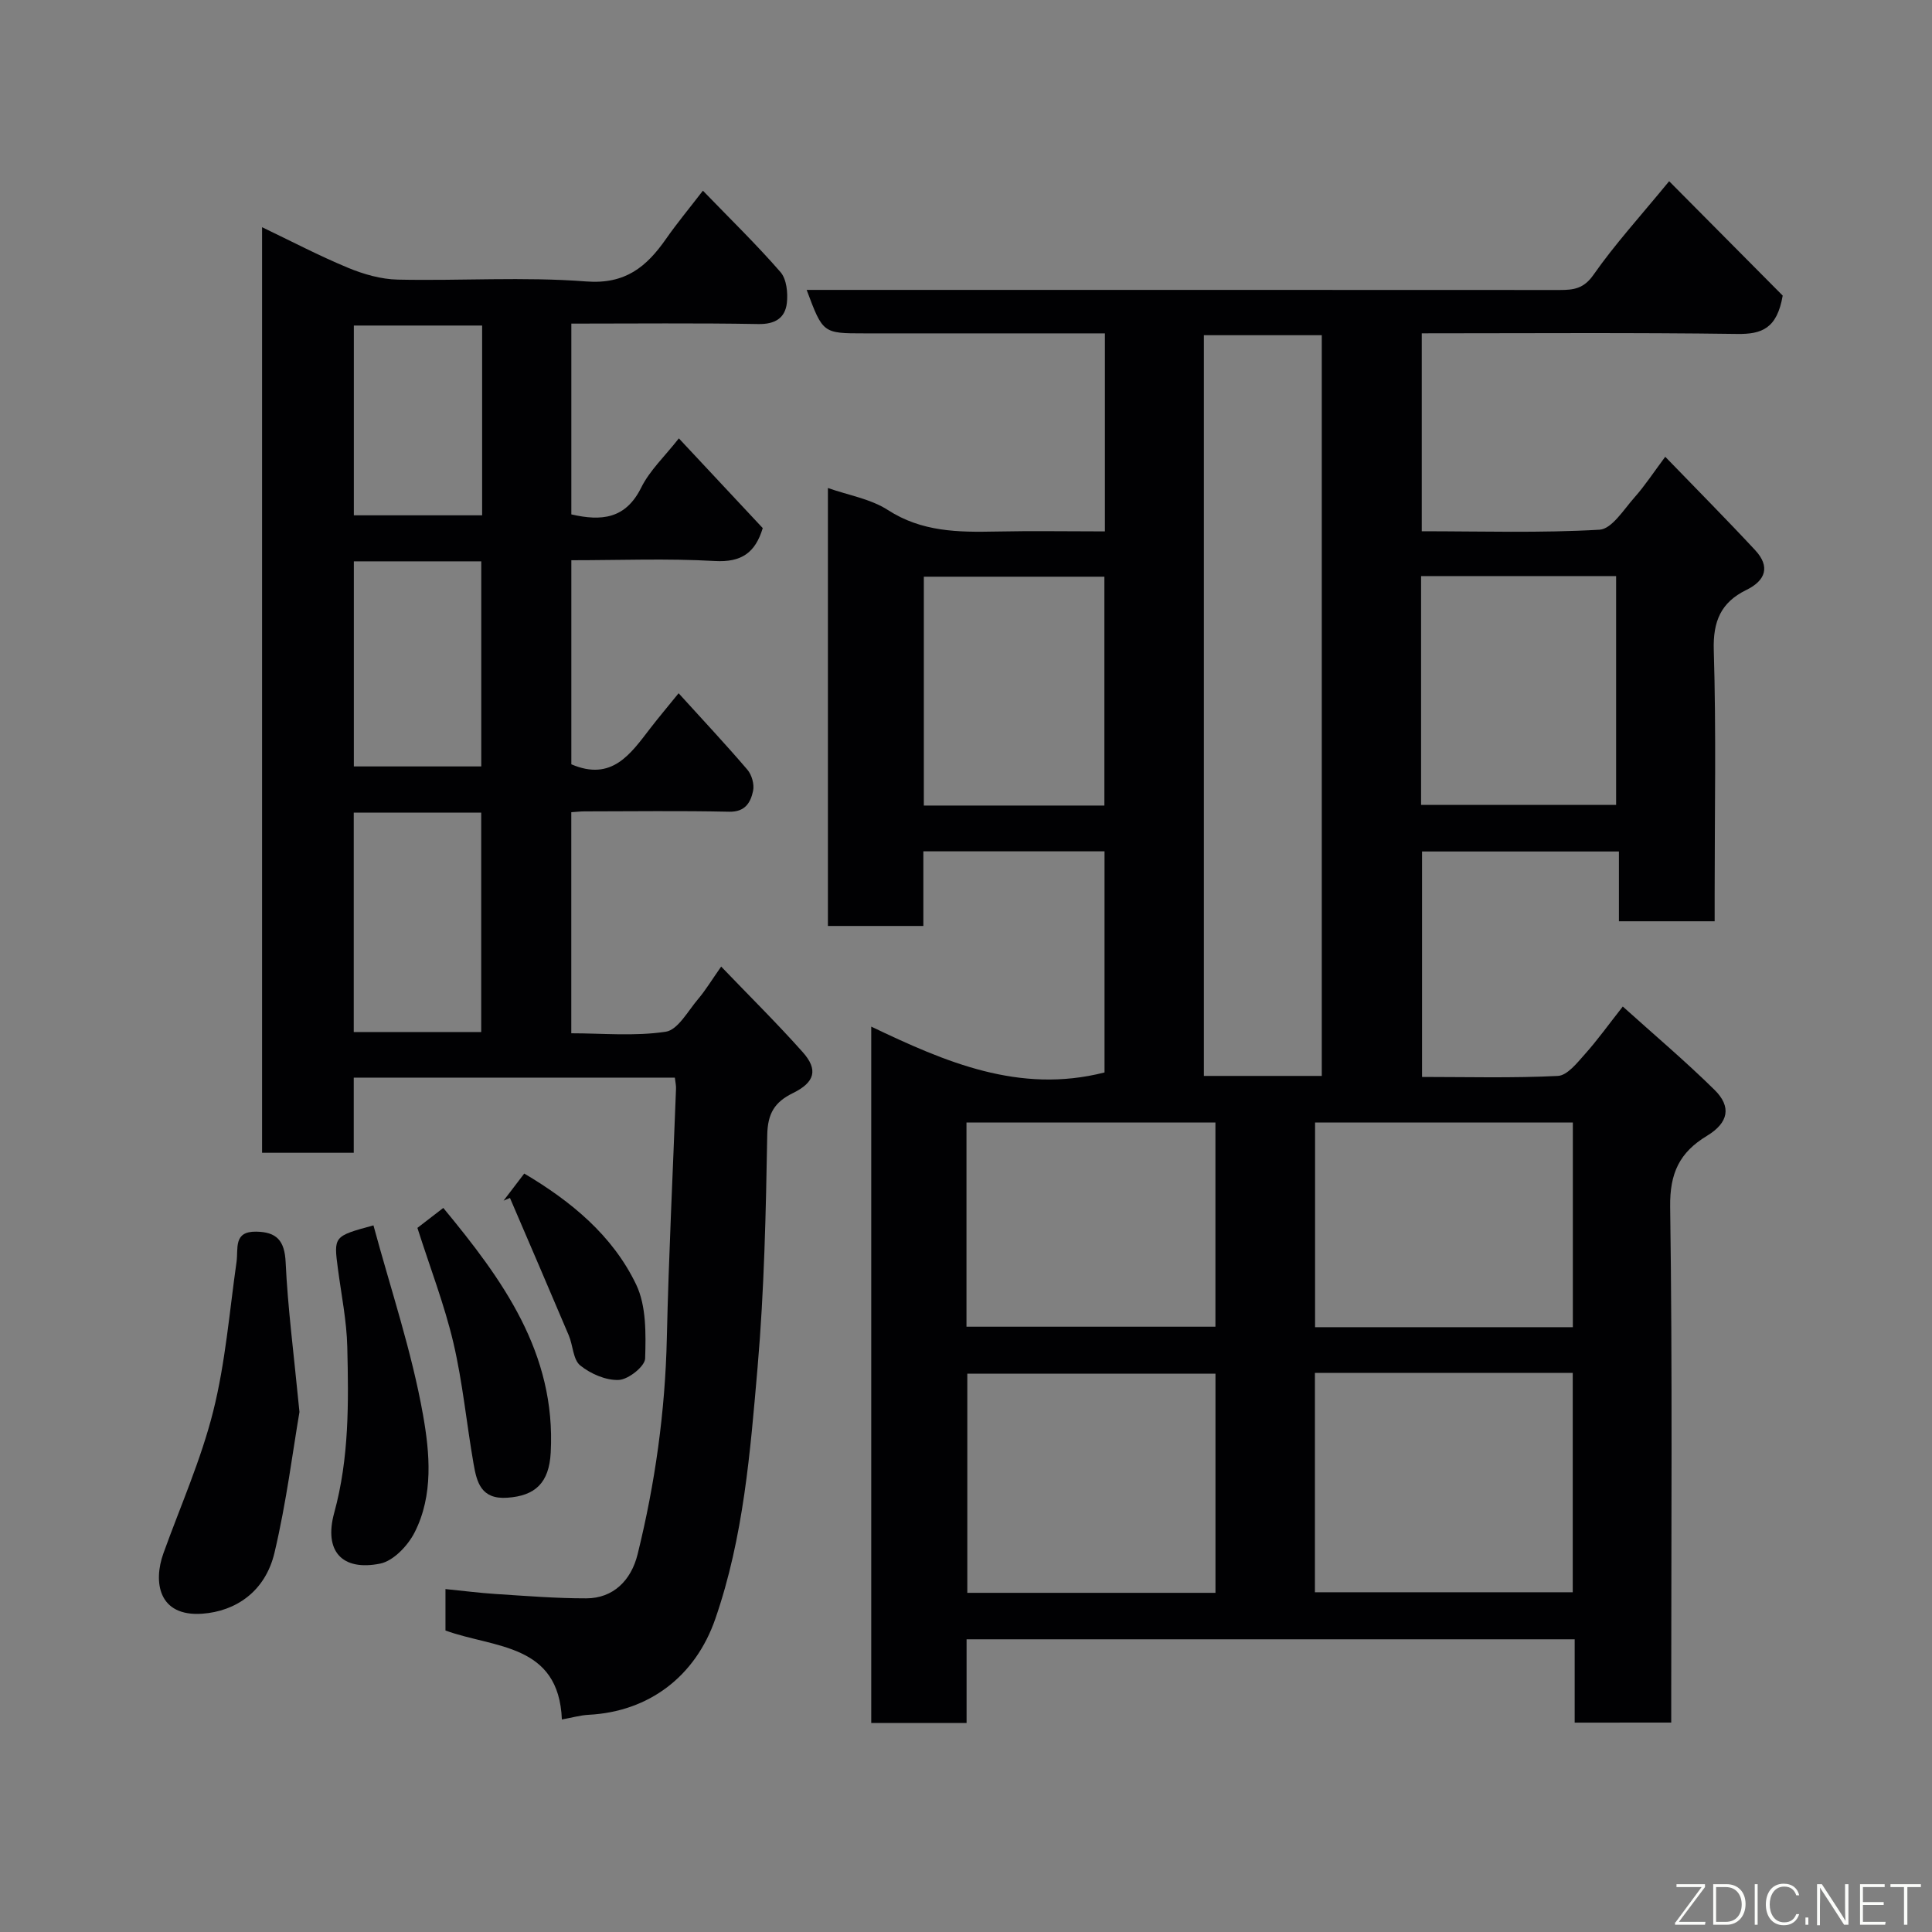 <svg enable-background="new 0 0 400 400" viewBox="0 0 400 400" xmlns="http://www.w3.org/2000/svg"><rect x="0" y="0" width="400" height="400" fill="#808080" stroke="none"/><path d="m326.02 356.65c0-5.88 0-11.37 0-17.25-41.91 0-83.63 0-125.9 0v17.33c-6.81 0-13.08 0-19.74 0 0-47.66 0-95.39 0-144.18 15.29 7.3 30.64 14 48.3 9.49 0-14.76 0-30.14 0-45.78-12.43 0-24.69 0-37.51 0v15.45c-6.81 0-13.08 0-19.76 0 0-30.03 0-60.21 0-90.67 4.28 1.5 8.85 2.25 12.41 4.55 7.02 4.54 14.55 4.62 22.35 4.46 7.45-.16 14.9-.03 22.59-.03 0-13.76 0-27.03 0-41-1.78 0-3.53 0-5.29 0-14.83 0-29.66 0-44.5 0-8.6 0-8.6 0-11.96-9h5.93c50 0 99.99-.01 149.99.02 2.86 0 4.97-.26 6.98-3.14 4.4-6.29 9.62-12.02 15.67-19.38 8.31 8.37 16.27 16.39 23.51 23.68-1.18 6.85-4.35 8.01-9.43 7.94-21.64-.3-43.3-.13-65.3-.13v40.98c12.29 0 24.58.39 36.81-.32 2.54-.15 5.01-4.18 7.23-6.68 2.16-2.43 3.95-5.18 6.37-8.42 6.33 6.55 12.59 12.85 18.63 19.35 3.13 3.37 2.19 6.26-1.85 8.23-5.24 2.56-6.92 6.47-6.73 12.49.51 16.82.18 33.66.18 50.49v5.61c-6.74 0-13 0-19.82 0 0-4.7 0-9.43 0-14.45-13.81 0-27.08 0-40.76 0v46.68c9.27 0 18.71.26 28.12-.21 1.95-.1 3.99-2.7 5.59-4.5 2.61-2.92 4.9-6.12 7.85-9.87 6.45 5.81 12.95 11.3 19 17.26 3.54 3.49 2.92 6.79-1.57 9.51-5.69 3.44-7.72 7.73-7.62 14.7.48 33.66.22 67.33.22 100.99v5.79c-6.66.01-13.04.01-19.99.01zm-52.36-133.89c0-51.41 0-102.44 0-153.36-8.39 0-16.45 0-24.41 0v153.36zm-1.42 106.9h53.38c0-15.38 0-30.42 0-45.41-17.97 0-35.56 0-53.38 0zm-20.59.12c0-15.43 0-30.47 0-45.38-17.39 0-34.43 0-51.38 0v45.38zm73.99-55c0-14.44 0-28.48 0-42.38-18.06 0-35.77 0-53.37 0v42.38zm-125.54-.1h51.54c0-14.36 0-28.4 0-42.28-17.4 0-34.44 0-51.54 0zm94.12-108.03h40.38c0-16.06 0-31.77 0-47.38-13.65 0-26.91 0-40.38 0zm-65.57.13c0-16.11 0-31.81 0-47.38-12.73 0-25.11 0-37.38 0v47.38z" fill="#010103"/><path d="m139.72 223.11c-22.3 0-44.11 0-66.48 0v15.56c-6.6 0-12.65 0-18.98 0 0-63.7 0-127.3 0-191.63 6.05 2.9 11.81 5.92 17.79 8.4 3.23 1.34 6.84 2.38 10.31 2.45 12.99.28 26.05-.62 38.97.38 8.16.63 12.52-3.03 16.57-8.82 2.24-3.21 4.75-6.23 7.63-9.97 5.6 5.8 11.07 11.11 16.06 16.85 1.27 1.46 1.56 4.31 1.32 6.41-.36 3.12-2.45 4.42-5.94 4.35-12.79-.23-25.6-.09-38.68-.09v39.5c6.23 1.43 11.23.97 14.46-5.54 1.78-3.59 4.91-6.5 7.8-10.2 5.9 6.31 11.63 12.44 17.37 18.58-1.55 5.09-4.39 7.13-9.95 6.81-9.77-.56-19.59-.16-29.68-.16v42.25c8.38 3.59 12.23-2.11 16.31-7.41 1.8-2.34 3.71-4.59 5.9-7.3 4.98 5.49 9.74 10.56 14.25 15.84.9 1.06 1.45 3.02 1.17 4.36-.51 2.4-1.61 4.4-4.96 4.33-9.99-.22-20-.08-30-.07-.8 0-1.6.1-2.68.17v45.77c6.44 0 13.12.65 19.55-.32 2.52-.38 4.6-4.3 6.7-6.76 1.55-1.83 2.8-3.91 4.78-6.73 5.84 6.09 11.56 11.73 16.89 17.72 3.23 3.63 2.53 6.24-2.05 8.48-3.78 1.85-5.22 4.23-5.3 8.67-.28 16.04-.62 32.12-2 48.09-1.52 17.54-2.9 35.18-8.75 52.08-4.11 11.89-13.7 19.22-26.22 19.87-1.75.09-3.47.6-5.55.97-.64-15.79-13.98-14.74-24.1-18.42 0-2.63 0-5.39 0-8.58 3.64.36 7.01.8 10.39 1.02 6.26.4 12.53.91 18.79.9 5.48-.01 9.25-3.64 10.6-9.13 3.63-14.69 5.71-29.56 6.05-44.72.39-17.21 1.26-34.41 1.9-51.61.04-.64-.11-1.28-.24-2.35zm-66.48-9.44h26.39c0-15.37 0-30.41 0-45.42-8.96 0-17.55 0-26.39 0zm.02-97.45v42.46h26.38c0-14.35 0-28.39 0-42.46-8.94 0-17.52 0-26.38 0zm26.56-48.82c-9.24 0-17.95 0-26.56 0v39.29h26.56c0-13.23 0-26.14 0-39.29z" fill="#010103"/><path d="m62 292.34c-1.36 7.93-2.69 18.65-5.16 29.1-1.92 8.14-8.1 12.16-14.94 12.66-9.19.66-10.17-6.67-8.07-12.49 3.52-9.78 7.79-19.37 10.31-29.41 2.53-10.08 3.36-20.59 4.83-30.92.4-2.8-.71-6.35 4.06-6.28 4.21.06 5.9 1.81 6.11 6.34.43 9.35 1.66 18.67 2.86 31z" fill="#010103"/><path d="m77.32 253.7c3.57 13.21 7.92 26.04 10.26 39.23 1.4 7.88 2.19 16.64-1.74 24.34-1.39 2.74-4.39 5.91-7.14 6.46-7.87 1.58-11.68-2.56-9.51-10.5 3.12-11.37 2.99-22.86 2.71-34.39-.13-5.37-1.22-10.73-1.93-16.08-.9-6.81-.92-6.81 7.35-9.06z" fill="#010103"/><path d="m86.42 254.22c1.53-1.18 3.33-2.57 5.36-4.13 12.22 14.79 23.36 29.98 22.24 50.67-.34 6.23-3.17 8.94-9.01 9.33-5.42.37-6.3-3.22-6.96-7.01-1.46-8.35-2.25-16.84-4.18-25.07-1.85-7.87-4.8-15.47-7.45-23.79z" fill="#010103"/><path d="m104.26 248.58c1.38-1.81 2.76-3.62 4.28-5.61 9.71 5.75 18.29 12.81 23.17 22.98 2.12 4.43 2.01 10.19 1.86 15.31-.05 1.63-3.46 4.34-5.44 4.44-2.66.13-5.85-1.26-8-3-1.49-1.2-1.49-4.15-2.37-6.22-4.02-9.5-8.11-18.97-12.18-28.46-.44.19-.88.37-1.32.56z" fill="#010103"/><g fill="#fbfcfa"><path d="m346.9 398 5.4-7.3h-5.2v-.6h5.9v.6l-5.4 7.2h5.5l-.1.6h-6.2v-.5z"/><path d="m354.7 390.1h2.8c2.3 0 3.9 1.6 3.9 4.1s-1.6 4.3-3.9 4.3h-2.8zm.6 7.8h2c2.2 0 3.3-1.6 3.3-3.6 0-1.8-1-3.6-3.3-3.6h-2z"/><path d="m363.9 390.1v8.4h-.6v-8.4h1.6z"/><path d="m372.5 396.3c-.4 1.3-1.4 2.3-3.2 2.3-2.4 0-3.7-1.9-3.7-4.3 0-2.3 1.2-4.3 3.7-4.3 1.8 0 2.9 1 3.2 2.4h-.6c-.4-1.1-1.1-1.8-2.5-1.8-2.1 0-3 1.9-3 3.7s.9 3.7 3 3.7c1.4 0 2.1-.7 2.5-1.7z"/><path d="m373.8 398.5v-1.5h.6v1.5z"/><path d="m376.2 398.5v-8.4h1c1.3 2 4.4 6.7 4.9 7.6-.1-1.2-.1-2.4-.1-3.8v-3.8h.7v8.4h-.9c-1.2-1.9-4.4-6.8-5-7.7.1 1.1 0 2.3 0 3.9v3.9h-.6z"/><path d="m390 394.4h-4.3v3.5h4.7l-.1.6h-5.2v-8.4h5.1v.6h-4.5v3.1h4.3z"/><path d="m394.2 390.7h-2.8v-.6h6.3v.6h-2.8v7.8h-.7z"/></g></svg>